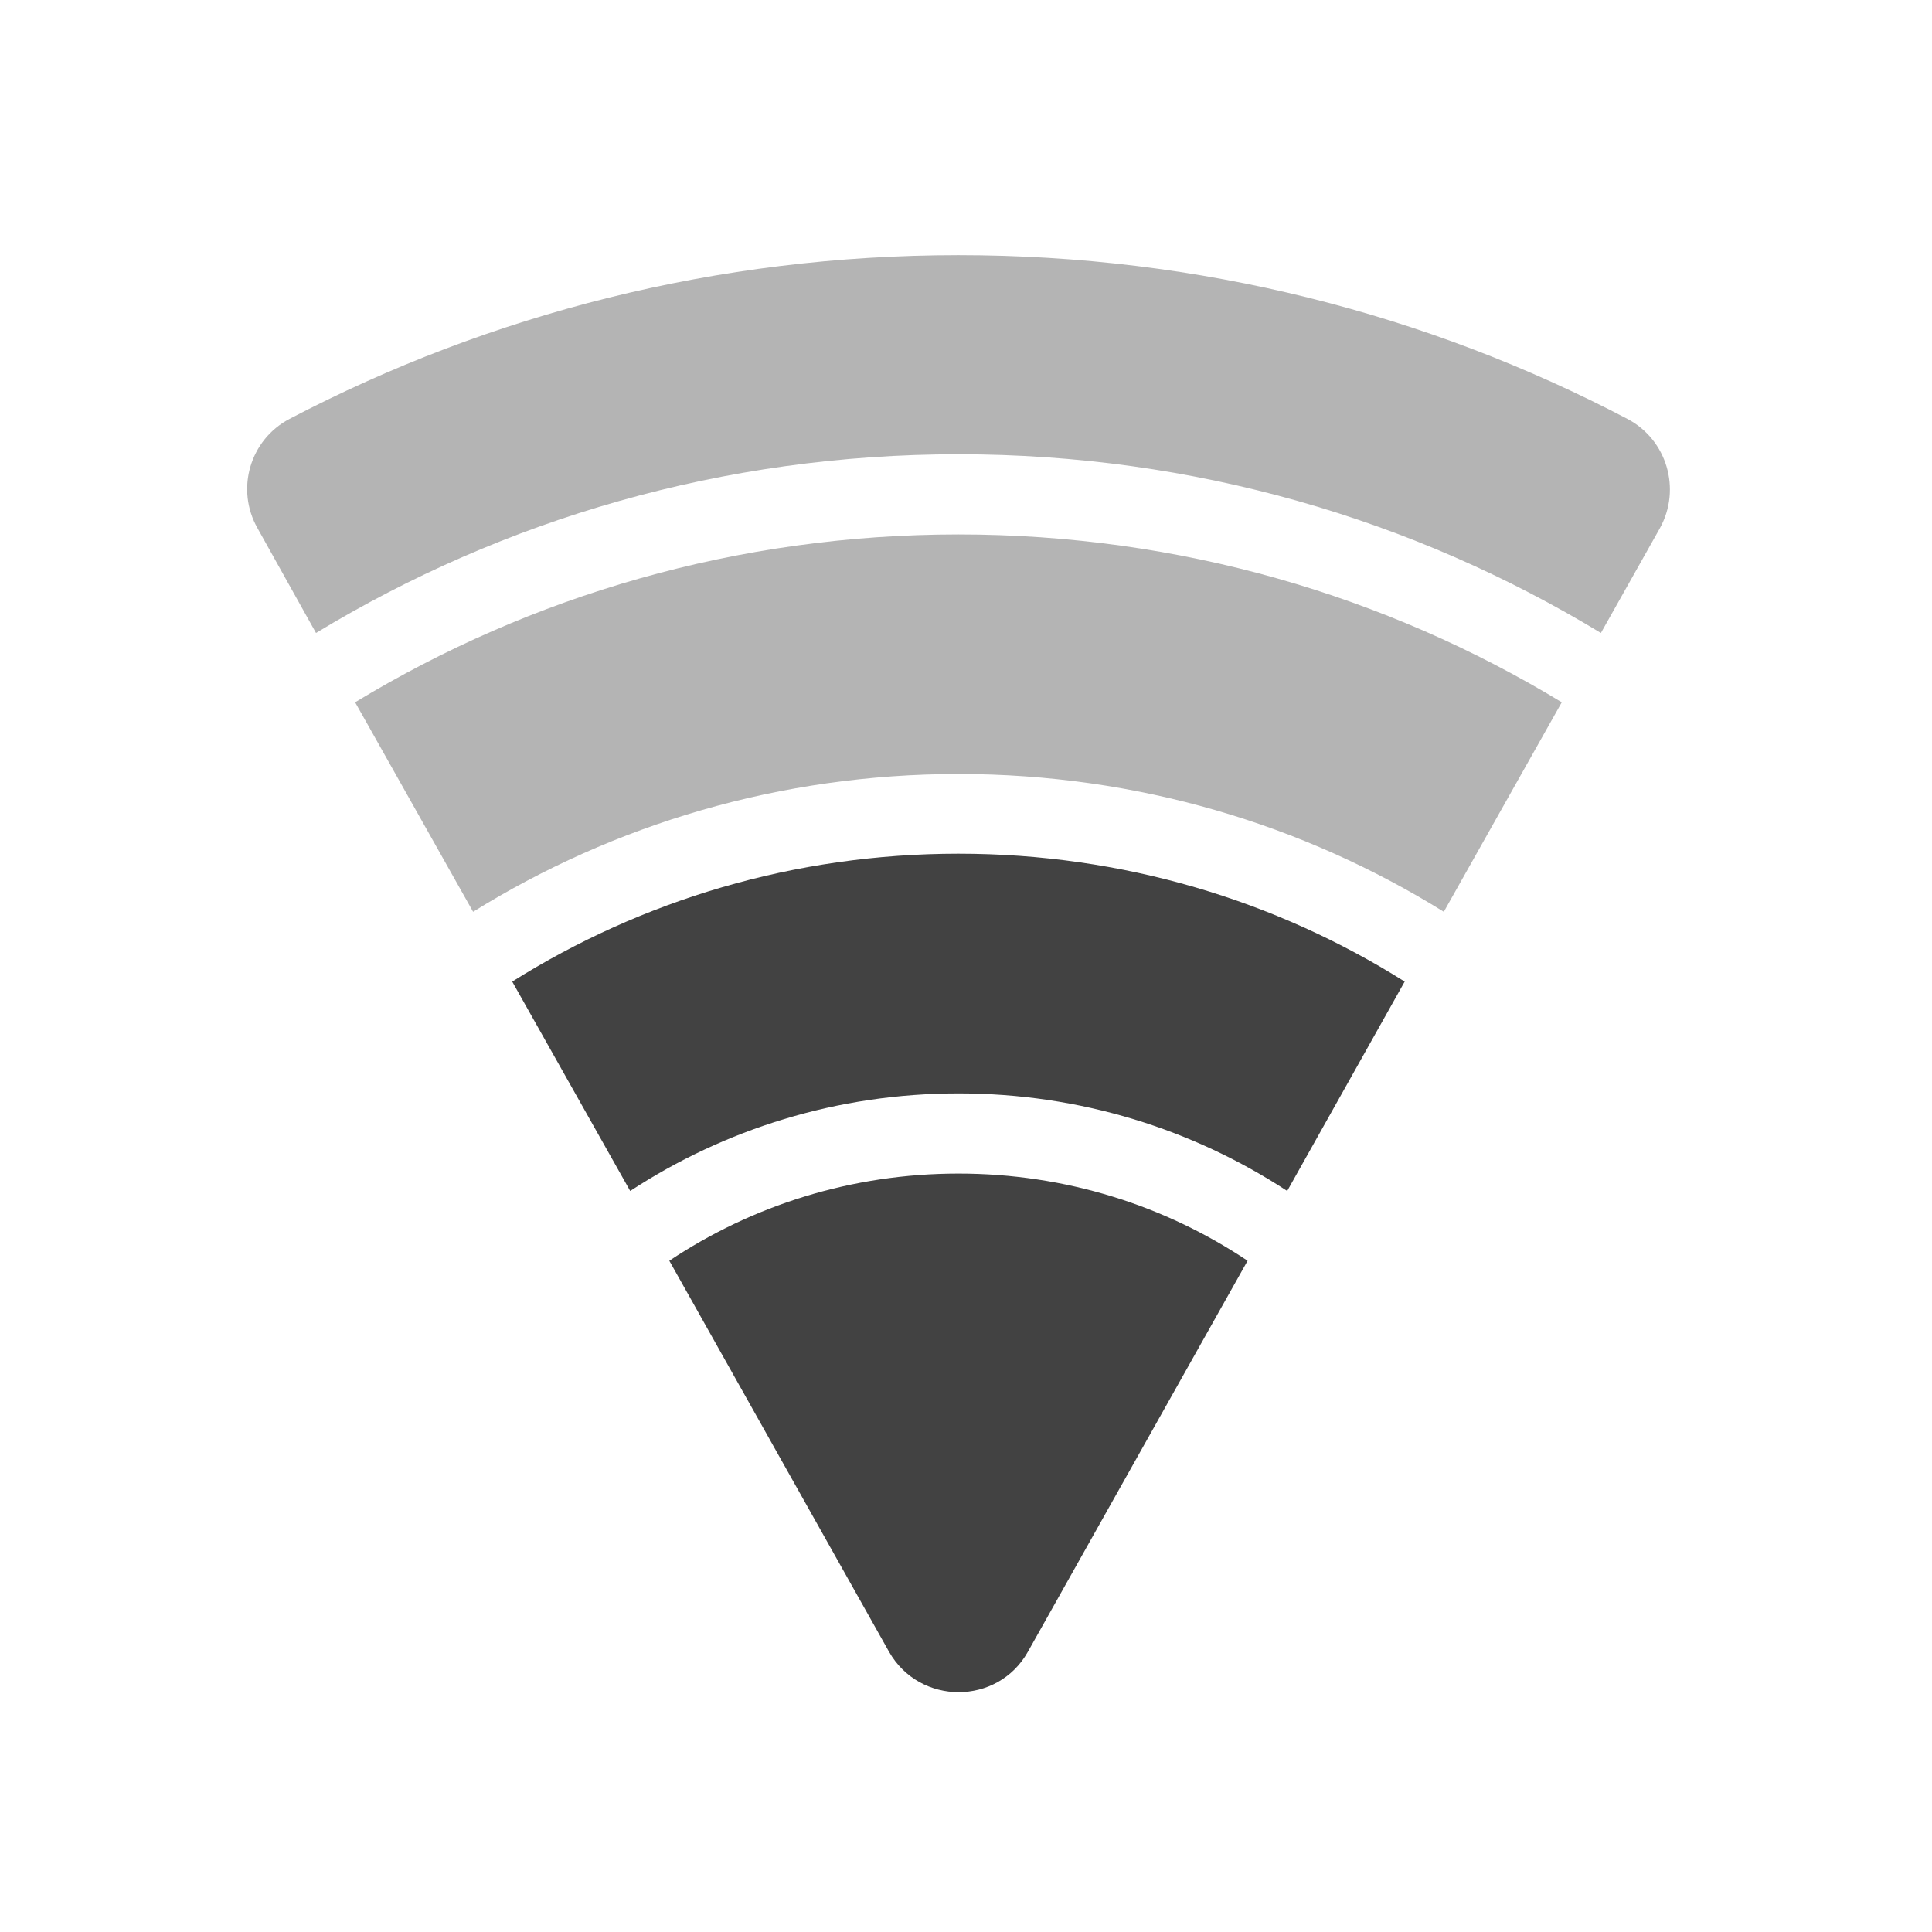 <?xml version="1.0" encoding="UTF-8"?>
<svg xmlns="http://www.w3.org/2000/svg" xmlns:xlink="http://www.w3.org/1999/xlink" width="16px" height="16px" viewBox="0 0 16 16" version="1.1">
<g id="surface1">
<path style=" stroke:none;fill-rule:nonzero;fill:rgb(25.882%,25.882%,25.882%);fill-opacity:0.392;" d="M 7.938 2.113 C 5.938 2.113 4.055 2.602 2.398 3.469 C 2.07 3.641 1.949 4.051 2.133 4.375 L 2.617 5.242 C 4.168 4.301 5.988 3.762 7.938 3.762 C 9.891 3.762 11.707 4.301 13.258 5.242 L 13.746 4.375 C 13.926 4.051 13.805 3.641 13.477 3.469 C 11.824 2.602 9.938 2.113 7.938 2.113 Z M 7.938 2.113 "/>
<path style=" stroke:none;fill-rule:nonzero;fill:rgb(25.882%,25.882%,25.882%);fill-opacity:0.392;" d="M 7.938 4.426 C 6.105 4.426 4.395 4.934 2.941 5.816 L 3.918 7.551 C 5.082 6.828 6.461 6.41 7.938 6.41 C 9.418 6.41 10.793 6.828 11.957 7.551 L 12.934 5.816 C 11.48 4.934 9.77 4.426 7.938 4.426 Z M 7.938 4.426 "/>
<path style=" stroke:none;fill-rule:nonzero;fill:rgb(25.882%,25.882%,25.882%);fill-opacity:1;" d="M 7.938 7.07 C 6.578 7.07 5.312 7.457 4.242 8.129 L 5.219 9.863 C 6 9.352 6.934 9.055 7.938 9.055 C 8.945 9.055 9.879 9.352 10.66 9.863 L 11.633 8.129 C 10.566 7.457 9.297 7.07 7.938 7.07 Z M 7.938 7.07 "/>
<path style=" stroke:none;fill-rule:nonzero;fill:rgb(25.882%,25.882%,25.882%);fill-opacity:1;" d="M 7.938 9.719 C 7.051 9.719 6.227 9.984 5.543 10.441 L 7.363 13.68 C 7.617 14.125 8.262 14.125 8.512 13.68 L 10.332 10.441 C 9.648 9.984 8.824 9.719 7.938 9.719 Z M 7.938 9.719 "/>
</g>
</svg>
